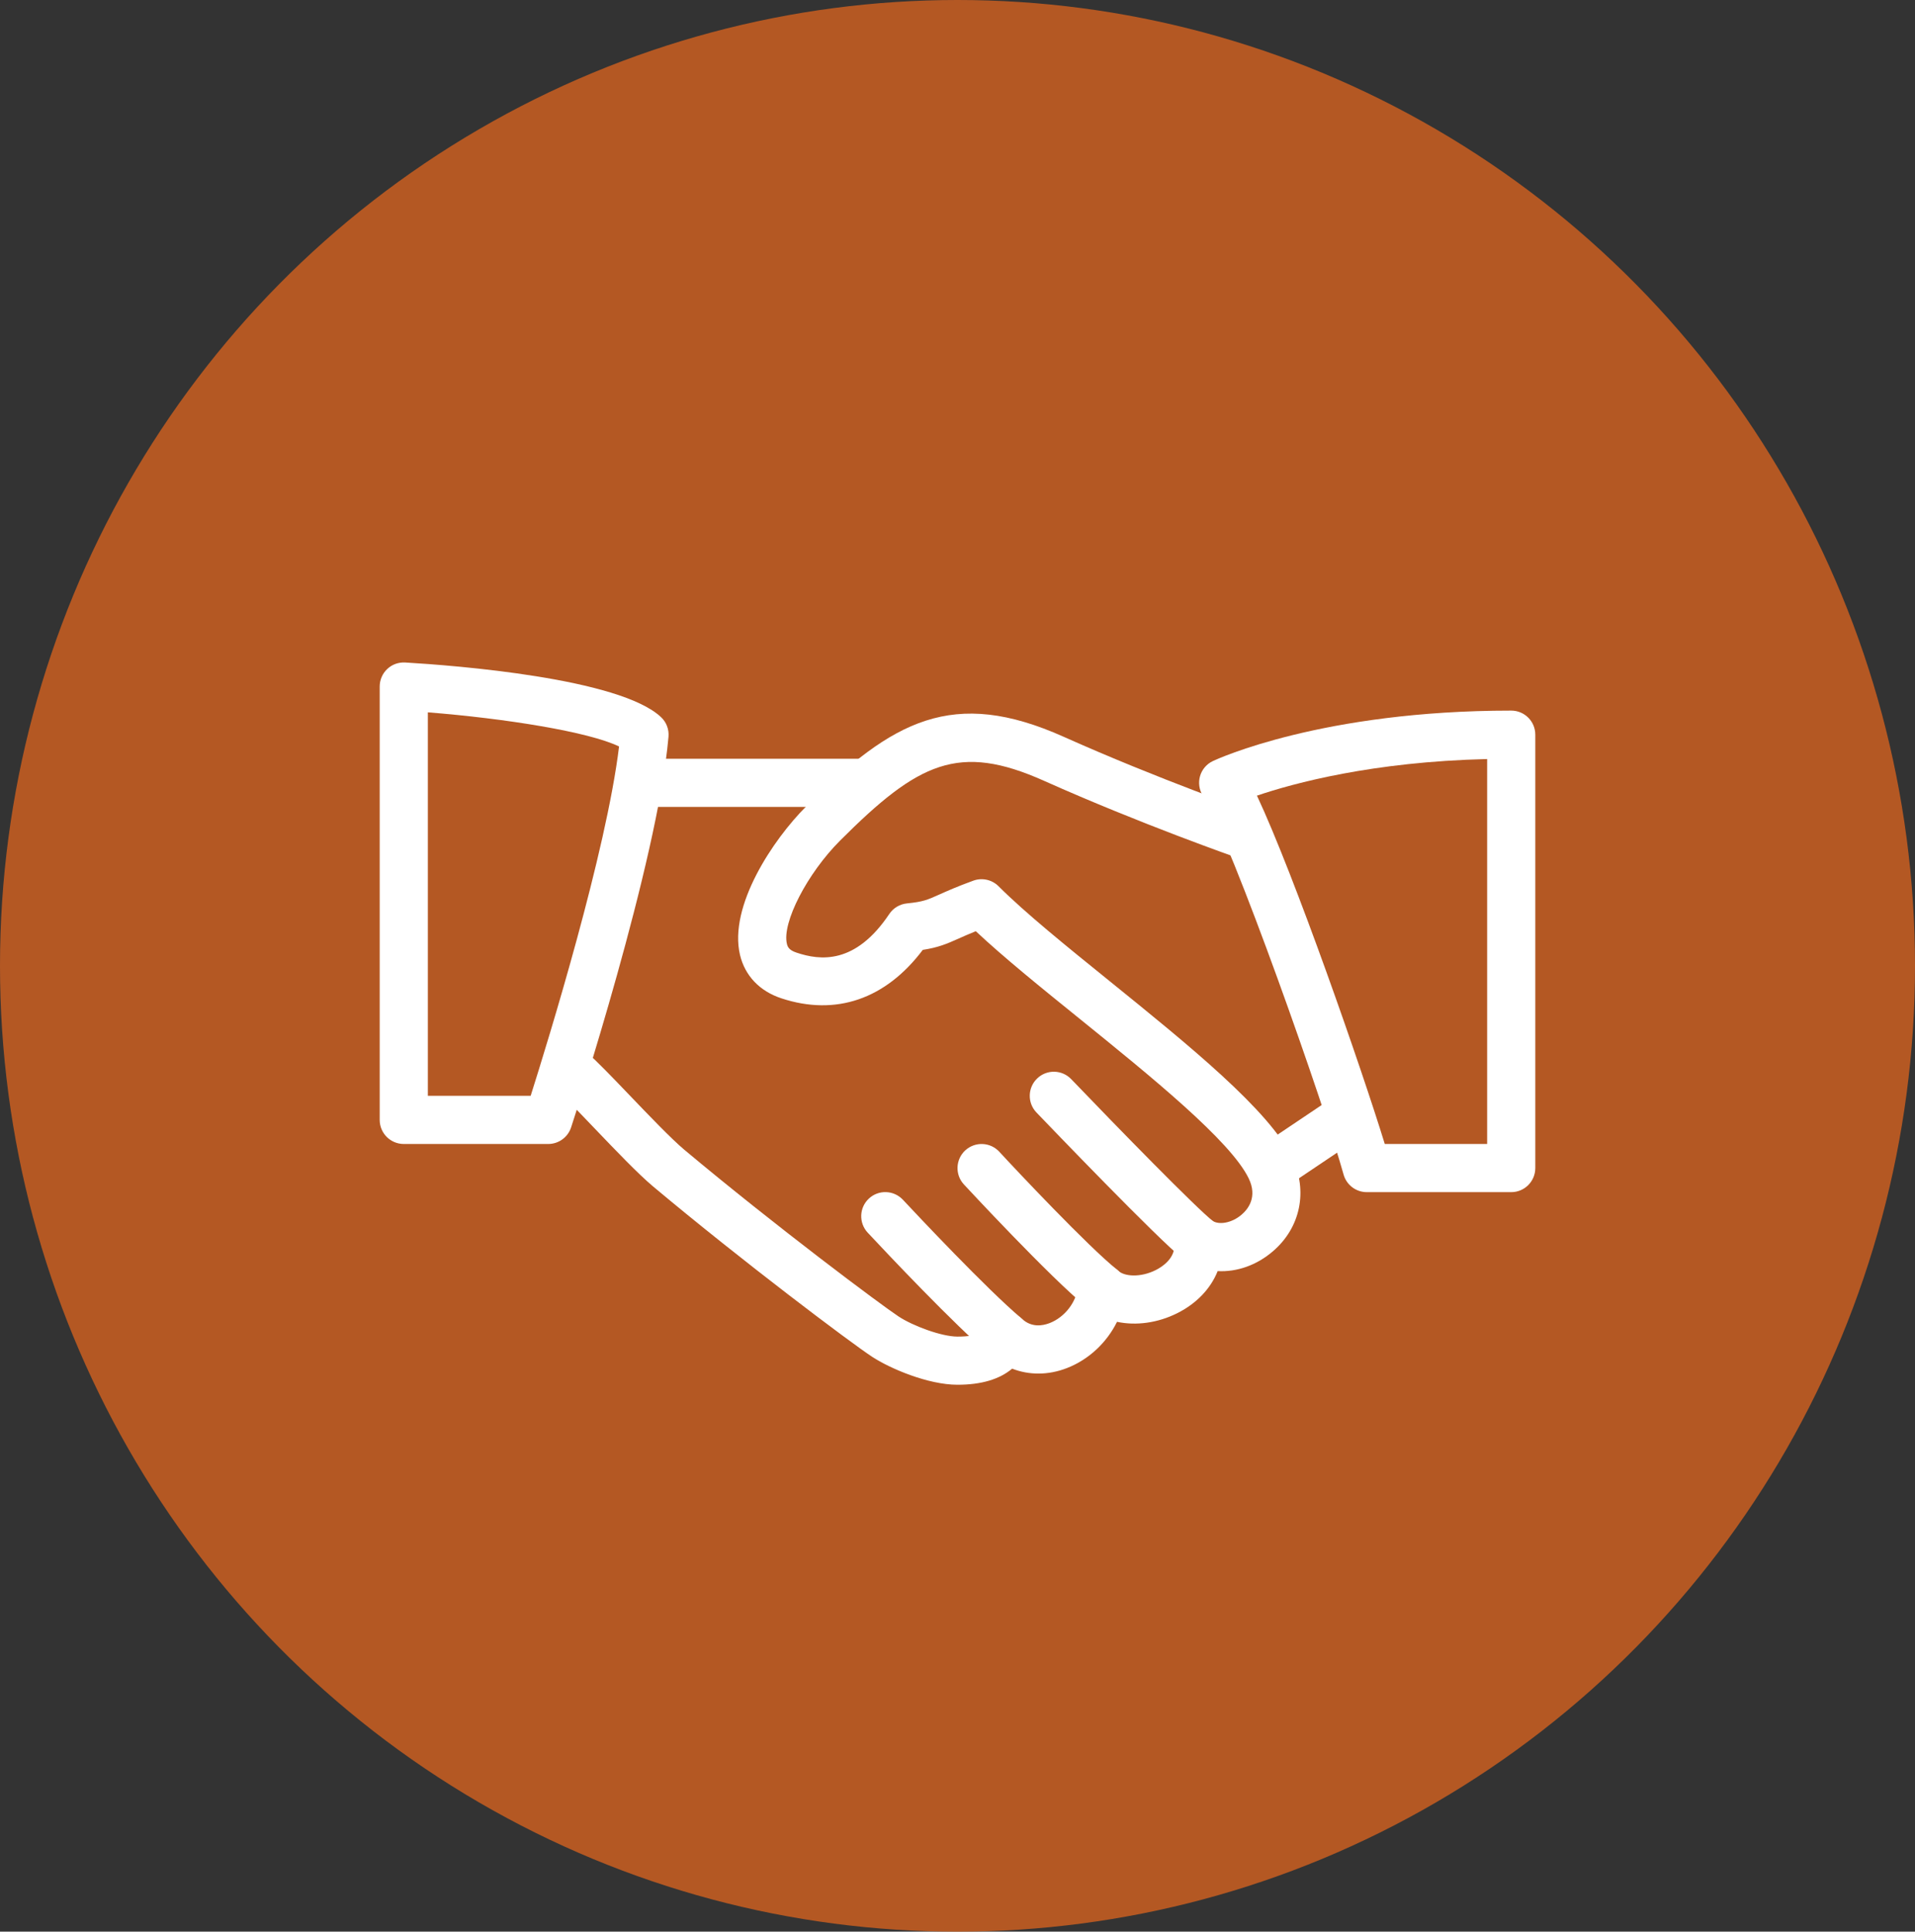 <svg width="116" height="117" viewBox="0 0 116 117" fill="none" xmlns="http://www.w3.org/2000/svg">
<rect x="0" y="0" width="116" height="117" fill="#333333" stroke="none"/>
<ellipse opacity="0.7" cx="58" cy="58.5" rx="58" ry="58.5" fill="#EC681D"/>
<g clip-path="url(#clip0)">
<path d="M78.271 70.123C76.897 67.258 71.983 63.283 67.234 59.442C64.586 57.301 62.083 55.277 60.488 53.681C60.088 53.279 59.49 53.15 58.963 53.34C57.98 53.696 57.373 53.97 56.895 54.183C56.166 54.51 55.921 54.62 54.938 54.719C54.503 54.763 54.112 54.997 53.87 55.358C51.808 58.441 49.673 58.179 48.247 57.7C47.792 57.549 47.71 57.353 47.666 57.167C47.36 55.886 48.897 52.905 50.889 50.913C55.629 46.171 58.073 44.984 63.236 47.291C69.092 49.91 74.96 51.96 75.019 51.981C75.786 52.246 76.611 51.844 76.877 51.082C77.139 50.321 76.74 49.49 75.978 49.224C75.92 49.204 70.168 47.194 64.428 44.625C57.74 41.635 54.071 43.604 48.83 48.848C46.835 50.843 44.125 54.88 44.825 57.84C45.126 59.1 46.013 60.034 47.331 60.468C50.635 61.559 53.651 60.515 55.897 57.534C56.825 57.391 57.329 57.181 58.087 56.84C58.361 56.718 58.682 56.575 59.108 56.403C60.777 57.969 63.028 59.792 65.4 61.708C69.687 65.176 74.549 69.108 75.643 71.382C76.183 72.505 75.602 73.237 75.208 73.573C74.631 74.069 73.84 74.226 73.412 73.926C72.939 73.602 72.324 73.582 71.837 73.873C71.347 74.165 71.073 74.716 71.134 75.282C71.233 76.21 70.384 76.74 70.017 76.924C69.083 77.397 68.109 77.315 67.745 76.977C67.336 76.597 66.75 76.487 66.231 76.679C65.712 76.874 65.35 77.353 65.297 77.907C65.21 78.864 64.501 79.782 63.577 80.141C63.13 80.31 62.483 80.412 61.902 79.882C61.541 79.555 61.039 79.429 60.569 79.543C60.094 79.66 59.712 80.004 59.546 80.462C59.49 80.608 59.365 80.958 58 80.958C57.029 80.958 55.282 80.302 54.427 79.736C53.403 79.062 46.984 74.273 41.439 69.629C40.66 68.973 39.313 67.567 38.123 66.325C37.067 65.222 36.102 64.222 35.606 63.802C34.984 63.277 34.066 63.356 33.55 63.974C33.03 64.589 33.106 65.511 33.722 66.03C34.174 66.412 35.049 67.337 36.014 68.343C37.315 69.702 38.66 71.108 39.564 71.867C44.995 76.414 51.522 81.322 52.823 82.177C53.896 82.883 56.209 83.874 58 83.874C59.438 83.874 60.543 83.545 61.31 82.9C62.337 83.3 63.504 83.303 64.627 82.865C65.954 82.352 67.044 81.317 67.663 80.062C68.812 80.307 70.127 80.135 71.323 79.534C72.493 78.945 73.339 78.044 73.759 76.991C74.919 77.052 76.115 76.641 77.104 75.792C78.778 74.36 79.239 72.132 78.271 70.123Z" fill="white"/>
<path d="M52.167 45.958H39.042C38.237 45.958 37.583 46.611 37.583 47.416C37.583 48.221 38.237 48.874 39.042 48.874H52.167C52.972 48.874 53.625 48.221 53.625 47.416C53.625 46.611 52.972 45.958 52.167 45.958Z" fill="white"/>
<path d="M82.544 67.019C82.092 66.351 81.188 66.167 80.52 66.622L76.255 69.487C75.588 69.936 75.41 70.843 75.859 71.511C76.142 71.928 76.603 72.155 77.072 72.155C77.349 72.155 77.632 72.076 77.883 71.907L82.147 69.043C82.815 68.594 82.993 67.687 82.544 67.019Z" fill="white"/>
<path d="M73.49 73.978C72.446 73.156 67.777 68.376 64.889 65.365C64.332 64.782 63.407 64.762 62.827 65.322C62.244 65.879 62.226 66.803 62.783 67.384C63.533 68.165 70.145 75.058 71.682 76.271C71.947 76.481 72.268 76.583 72.583 76.583C73.012 76.583 73.441 76.391 73.732 76.026C74.231 75.396 74.123 74.477 73.49 73.978Z" fill="white"/>
<path d="M67.663 76.904C65.916 75.507 61.526 70.843 60.535 69.764C59.986 69.169 59.067 69.134 58.472 69.676C57.88 70.222 57.84 71.146 58.385 71.738C58.437 71.794 63.676 77.449 65.84 79.182C66.108 79.395 66.432 79.5 66.75 79.5C67.176 79.5 67.602 79.31 67.89 78.954C68.392 78.324 68.29 77.405 67.663 76.904Z" fill="white"/>
<path d="M61.859 79.841C59.779 78.088 55.524 73.558 54.693 72.669C54.141 72.08 53.217 72.048 52.63 72.599C52.041 73.15 52.012 74.072 52.56 74.661C53.756 75.941 57.828 80.258 59.977 82.072C60.252 82.303 60.584 82.416 60.917 82.416C61.331 82.416 61.745 82.239 62.034 81.897C62.553 81.279 62.474 80.36 61.859 79.841Z" fill="white"/>
<path d="M40.045 43.441C37.545 41.072 27.55 40.305 24.546 40.127C24.132 40.107 23.75 40.244 23.458 40.521C23.166 40.795 23 41.18 23 41.583V67.833C23 68.638 23.653 69.291 24.458 69.291H33.208C33.838 69.291 34.398 68.886 34.594 68.285C34.807 67.632 39.832 52.208 40.494 44.625C40.532 44.182 40.369 43.744 40.045 43.441ZM32.144 66.375H25.917V43.146C30.604 43.517 35.661 44.322 37.499 45.214C36.726 51.602 33.229 62.95 32.144 66.375Z" fill="white"/>
<path d="M91.542 43.041C80.091 43.041 73.738 45.972 73.473 46.095C73.094 46.273 72.811 46.602 72.694 47.002C72.578 47.402 72.636 47.831 72.855 48.186C74.657 51.088 80.301 67.206 81.386 71.138C81.561 71.77 82.135 72.208 82.792 72.208H91.542C92.347 72.208 93 71.555 93 70.749V44.499C93 43.692 92.347 43.041 91.542 43.041ZM90.083 69.291H83.882C82.5 64.788 78.417 53.045 76.139 48.192C78.364 47.437 83.145 46.139 90.083 45.975V69.291Z" fill="white"/>
</g>
<defs>
<clipPath id="clip0">
<rect width="70" height="70" fill="white" transform="translate(23 27)"/>
</clipPath>
</defs>
</svg>
